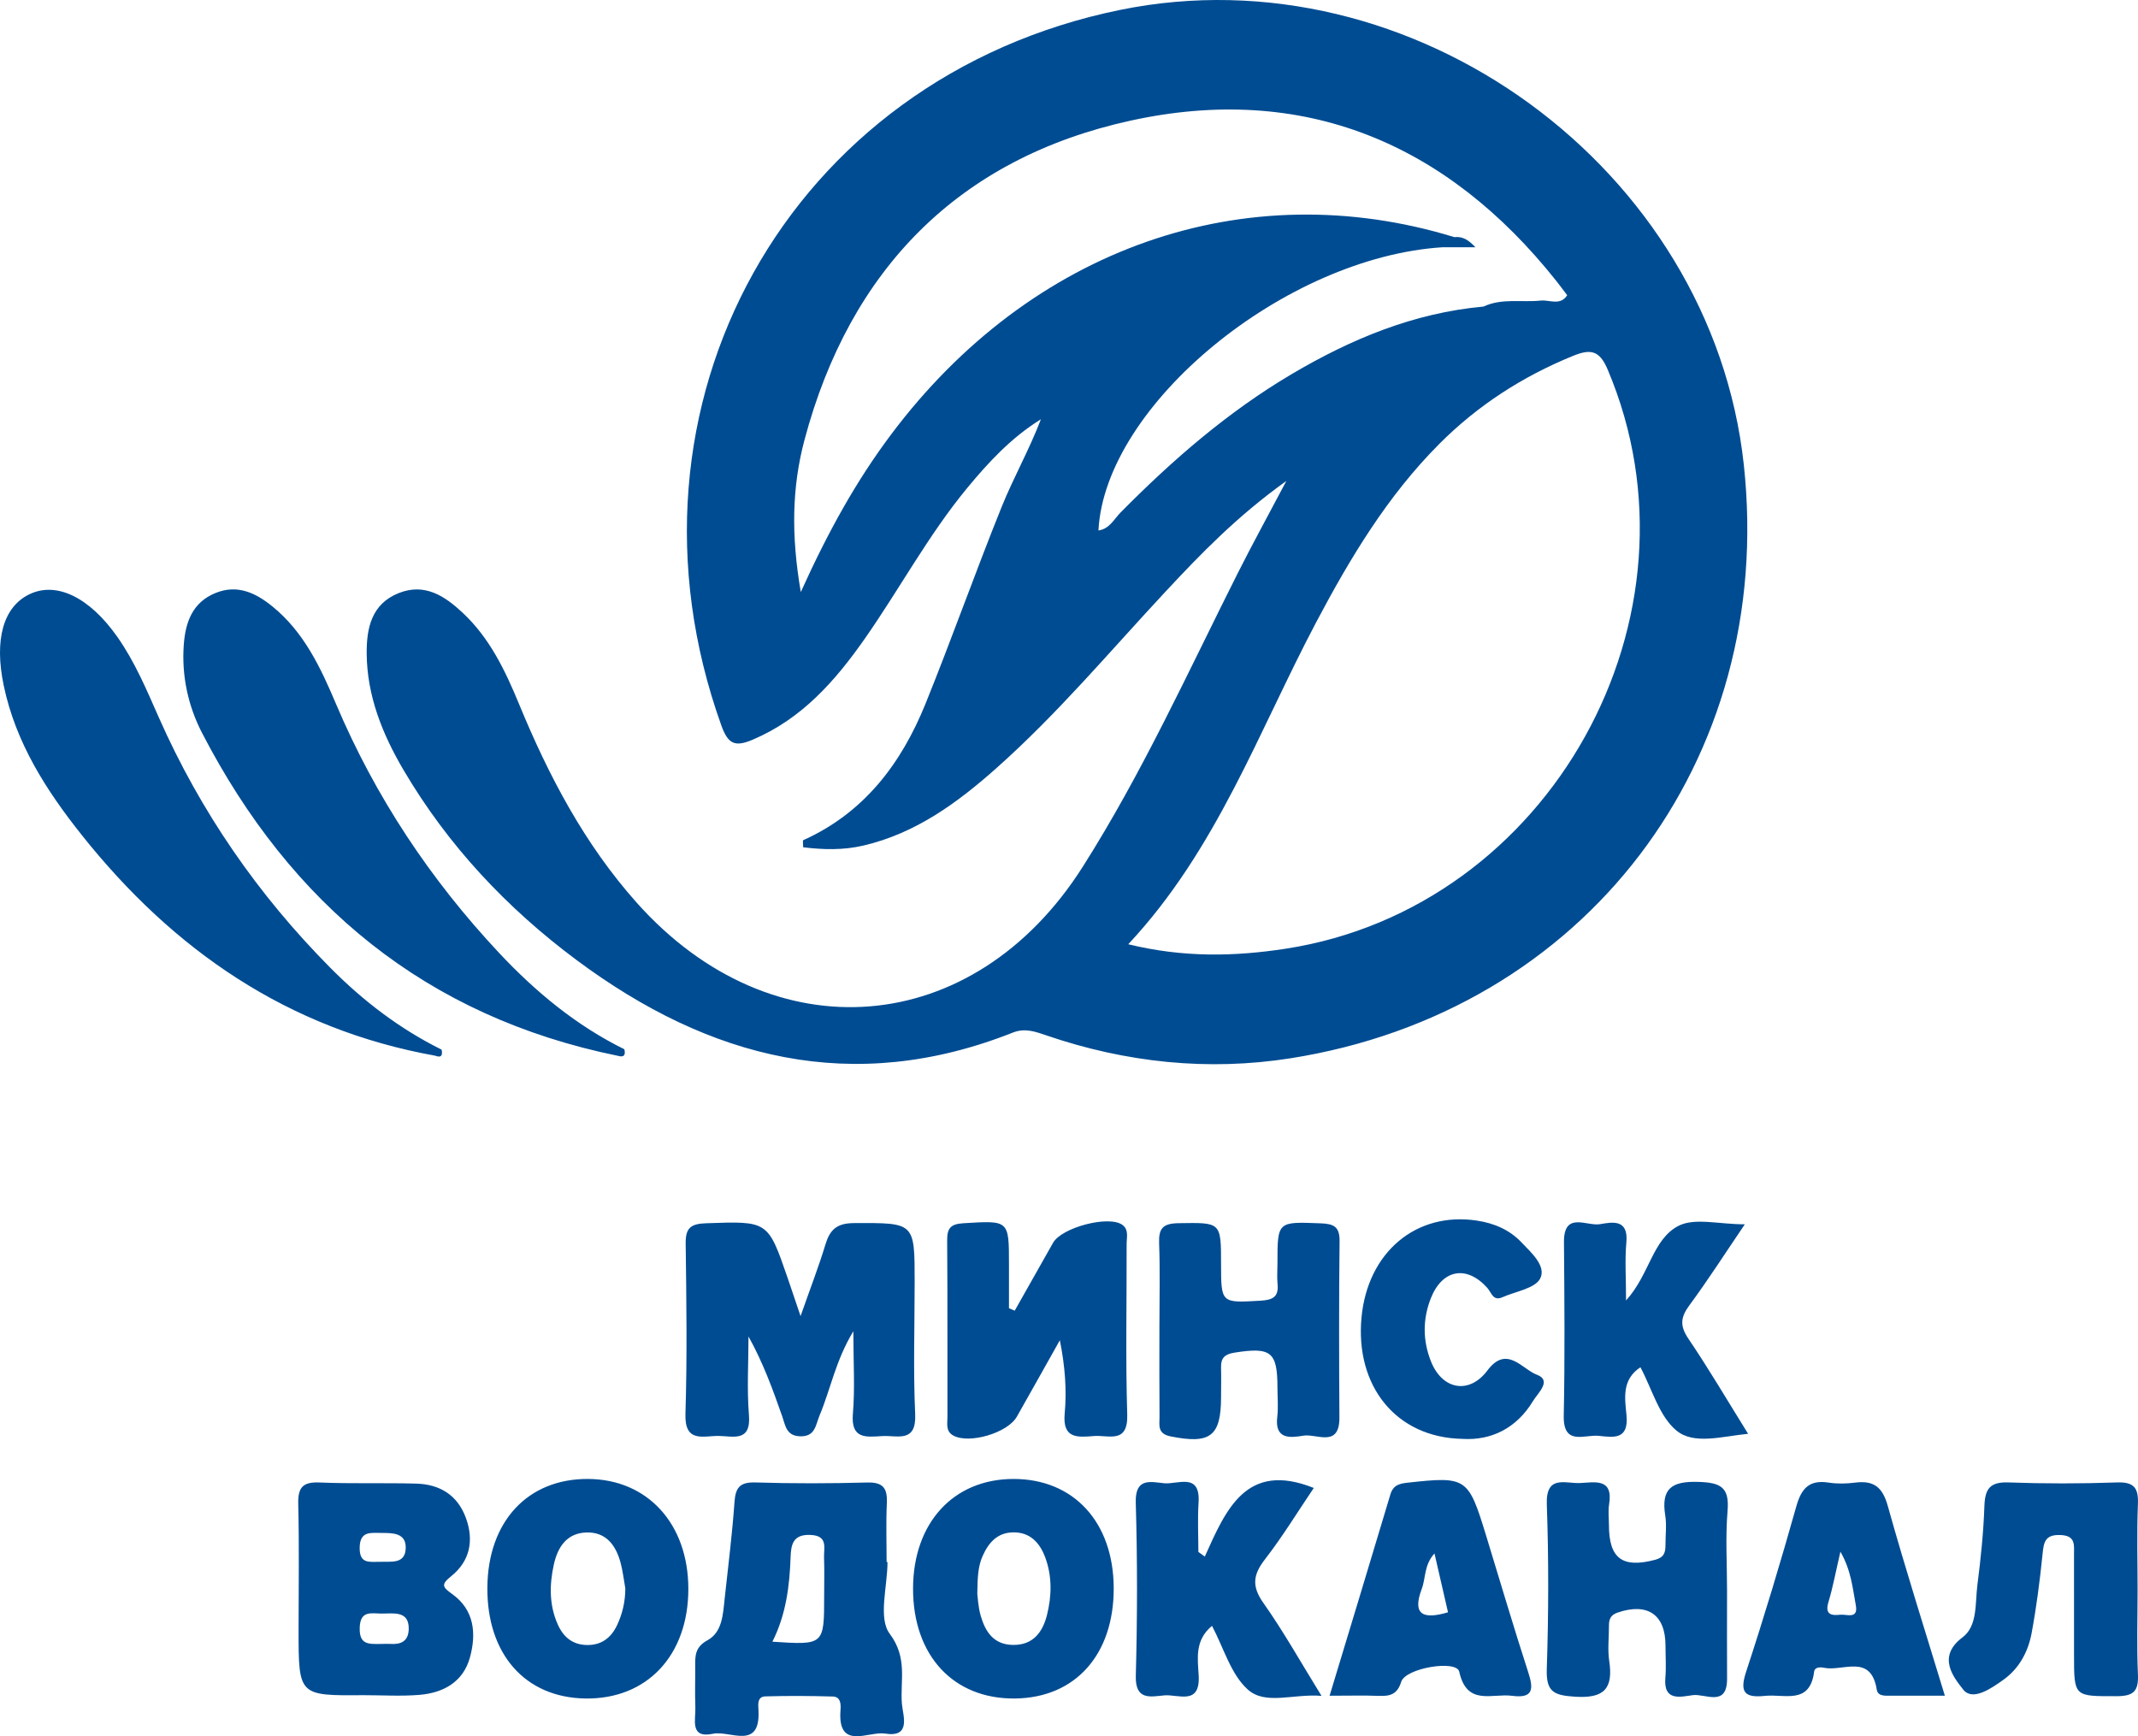 <?xml version="1.0" encoding="utf-8"?>
<!-- Generator: Adobe Illustrator 21.0.2, SVG Export Plug-In . SVG Version: 6.00 Build 0)  -->
<svg version="1.1" id="Layer_1" xmlns="http://www.w3.org/2000/svg" xmlns:xlink="http://www.w3.org/1999/xlink" x="0px" y="0px"
	 viewBox="0 0 363.11 294.882" style="enable-background:new 0 0 363.11 294.882;" xml:space="preserve">
<path fill="#004c92" d="M99.885,251.187c-10.257-0.06-17.022,7.226-17.112,18.43c-0.091,11.318,6.418,18.699,16.629,18.858
	c10.477,0.163,17.51-7.319,17.503-18.623C116.899,258.82,109.992,251.246,99.885,251.187z M104.783,276.061
	c-0.986,2.071-2.603,3.364-5.072,3.331c-2.466-0.033-4.015-1.342-4.967-3.462c-1.486-3.308-1.443-6.763-0.681-10.21
	c0.654-2.958,2.194-5.343,5.534-5.441c3.347-0.098,5,2.179,5.797,5.128c0.385,1.422,0.545,2.906,0.807,4.361
	C106.202,272,105.714,274.106,104.783,276.061z M76.803,270.737c-1.667-1.195-1.948-1.61-0.161-3.045
	c3.18-2.555,3.877-6.065,2.485-9.882c-1.418-3.887-4.438-5.718-8.425-5.83c-5.476-0.154-10.964,0.043-16.435-0.191
	c-2.872-0.123-3.683,0.861-3.614,3.659c0.175,7.137,0.058,14.281,0.057,21.422c0,11.136,0,11.136,11.029,11.043
	c3.154,0,6.325,0.203,9.459-0.05c4.088-0.331,7.472-2.178,8.618-6.369C80.92,277.454,80.573,273.439,76.803,270.737z M64.78,260.358
	c1.874,0.003,4.122-0.021,4.127,2.449c0.006,2.97-2.581,2.36-4.492,2.459c-1.629-0.026-3.336,0.396-3.33-2.334
	C61.091,259.976,62.965,260.355,64.78,260.358z M66.023,279.196c-2.945-0.037-5.014,0.601-4.931-2.707
	c0.076-3.005,1.951-2.455,3.651-2.437c2.037,0.021,4.763-0.576,4.674,2.678C69.341,279.523,66.929,279.221,66.023,279.196z
	 M278.604,232.218c1.983,3.706,3.158,8.287,6.104,10.74c2.968,2.471,7.678,1.005,12.183,0.56
	c-3.588-5.766-6.697-11.07-10.139-16.149c-1.466-2.163-1.35-3.619,0.153-5.655c3.182-4.311,6.076-8.836,9.429-13.775
	c-4.436,0-8.519-1.156-11.271,0.264c-4.411,2.276-4.912,8.299-8.901,12.664c0-3.891-0.219-6.908,0.054-9.879
	c0.366-3.991-2.391-3.428-4.496-3.071c-2.222,0.377-6.143-2.235-6.101,3.045c0.078,9.829,0.164,19.662-0.038,29.487
	c-0.106,5.157,3.516,3.184,5.885,3.411c2.389,0.229,5.164,0.821,4.778-3.43C275.985,237.601,275.345,234.37,278.604,232.218z
	 M97.936,163.067c22.549,16.784,46.93,23.068,74.086,12.308c2.06-0.816,3.817-0.164,5.75,0.497
	c13.475,4.607,27.391,6.073,41.389,3.871c49.997-7.865,82.455-50.563,77.001-100.819c-5.464-50.357-56.199-87.37-105.887-77.249
	c-56.304,11.469-87.284,67.131-67.761,121.55c1.142,3.183,2.328,3.678,5.328,2.404c8.354-3.548,14.007-9.98,19.024-17.144
	c5.916-8.447,10.795-17.603,17.388-25.587c3.644-4.413,7.526-8.592,12.529-11.686c-1.964,5.152-4.643,9.871-6.657,14.859
	c-4.475,11.087-8.457,22.372-12.942,33.455c-4.107,10.151-10.415,18.516-20.765,23.175c-0.109,0.049-0.013,0.55-0.013,1.201
	c3.393,0.415,6.79,0.513,10.223-0.288c8.896-2.073,15.982-7.272,22.615-13.168c10.36-9.208,19.262-19.83,28.685-29.944
	c6.024-6.466,12.154-12.805,20.54-18.817c-3.211,6.08-5.834,10.852-8.28,15.714c-8.438,16.775-16.202,33.91-26.293,49.806
	c-18.562,29.24-52.679,31.966-75.745,6.124c-8.876-9.944-14.96-21.529-19.995-33.742c-2.358-5.72-5.014-11.275-9.636-15.57
	c-3.024-2.811-6.396-5.028-10.779-3.296c-4.661,1.842-5.501,5.992-5.465,10.296c0.059,7.182,2.672,13.667,6.251,19.752
	C76.065,143.582,86.061,154.228,97.936,163.067z M190.32,87.036c-1.12,1.134-1.883,2.796-3.765,3.06
	c1.11-21.321,31.631-46.409,58.464-48.103h5.556c-1.19-1.277-2.196-1.868-3.569-1.716c-35.58-10.909-71.922,1.838-95.677,33.532
	c-5.896,7.866-10.646,16.401-15.324,26.743c-1.659-9.647-1.505-17.82,0.622-25.816c7.705-28.976,26.231-47.854,55.35-54.239
	c29.357-6.437,53.693,3.715,72.374,27.263c0.62,0.781,1.209,1.587,1.813,2.382c-1.178,1.838-2.986,0.754-4.496,0.91
	c-3.24,0.335-6.593-0.447-9.72,1.017c-11.841,1.073-22.509,5.519-32.607,11.492C208.527,69.958,199.123,78.128,190.32,87.036z
	 M223.544,105.67c5.768-10.908,12.085-21.425,20.872-30.247c6.543-6.569,14.149-11.474,22.735-14.978
	c2.976-1.215,4.497-0.97,5.894,2.328c17.75,41.902-9.751,91.44-54.698,98.358c-8.742,1.346-17.42,1.516-26.73-0.758
	C206.665,144.296,213.744,124.204,223.544,105.67z M75.002,178.274c-7.085-3.513-13.292-8.255-18.833-13.837
	c-12.318-12.407-22.116-26.574-29.195-42.582c-2.086-4.716-4.077-9.473-7.068-13.72c-4.701-6.676-10.287-9.395-14.854-7.232
	c-4.493,2.128-6.061,7.71-4.415,15.551c2.04,9.72,7.224,17.803,13.279,25.407c15.575,19.558,35.017,32.953,60.005,37.444
	C75.001,179.716,75.186,179.188,75.002,178.274z M104.939,179.322c1.058,0.311,1.332-0.152,1.098-1.114
	c-8.168-4.031-15.065-9.743-21.245-16.334c-11.706-12.484-21.043-26.539-27.729-42.326c-2.604-6.149-5.435-12.187-10.776-16.535
	c-2.807-2.285-5.928-3.811-9.658-2.308c-3.94,1.588-5.138,4.963-5.417,8.808c-0.383,5.277,0.739,10.404,3.11,14.983
	C49.396,153.605,72.365,172.684,104.939,179.322z M288.448,251.687c-4.536-0.144-6.36,1.124-5.627,5.72
	c0.259,1.624,0.029,3.324,0.037,4.989c0.006,1.25-0.221,2.118-1.737,2.518c-5.565,1.471-7.86-0.189-7.865-5.905
	c-0.001-1.166-0.158-2.357,0.027-3.493c0.747-4.578-2.5-3.728-4.993-3.633c-2.472,0.094-5.766-1.426-5.586,3.628
	c0.333,9.314,0.302,18.655-0.004,27.971c-0.128,3.894,1.217,4.455,4.775,4.689c4.998,0.328,6.533-1.383,5.829-6.088
	c-0.293-1.954-0.035-3.99-0.045-5.988c-0.005-1.085,0.287-1.811,1.484-2.218c5.065-1.721,8.113,0.342,8.118,5.601
	c0.002,1.832,0.133,3.675-0.024,5.493c-0.353,4.076,2.651,3.2,4.67,2.933c2.111-0.279,5.837,2.107,5.812-2.808
	c-0.025-4.996-0.006-9.992-0.004-14.988c0.001-4.496-0.287-9.017,0.087-13.482C293.742,252.584,292.244,251.808,288.448,251.687z
	 M151.104,277.478c-1.995-2.658-0.375-8.03-0.375-12.186c-0.05,0-0.099,0-0.149,0c0-3.329-0.117-6.663,0.038-9.985
	c0.117-2.5-0.597-3.588-3.328-3.515c-6.32,0.169-12.652,0.184-18.971-0.009c-2.623-0.08-3.401,0.823-3.577,3.33
	c-0.384,5.472-1.076,10.923-1.666,16.38c-0.287,2.656-0.384,5.702-2.911,7.086c-2.111,1.156-2.113,2.603-2.095,4.421
	c0.024,2.33-0.067,4.663,0.027,6.99c0.084,2.078-1.021,5.321,3.016,4.471c2.84-0.599,8.083,2.905,7.703-4.022
	c-0.051-0.934-0.223-2.281,1.154-2.321c3.821-0.112,7.649-0.09,11.471,0.022c1.316,0.038,1.387,1.26,1.309,2.26
	c-0.55,7.01,4.757,3.583,7.568,4.035c4.503,0.724,3.021-3.083,2.859-5.046C152.854,285.45,154.204,281.608,151.104,277.478z
	 M139.953,264.551c0.078,2.148,0.019,4.302,0.019,6.453c0,8.404,0,8.404-8.79,7.823c2.313-4.583,2.923-9.451,3.092-14.413
	c0.072-2.129,0.45-3.837,3.351-3.72C140.69,260.816,139.893,262.894,139.953,264.551z M252.361,260.694
	c-2.994-9.778-3.313-9.963-13.252-8.878c-1.457,0.159-2.496,0.41-2.975,2.011c-3.362,11.256-6.784,22.495-10.32,34.179
	c3.196,0,5.842-0.075,8.48,0.026c1.868,0.071,3.043-0.327,3.684-2.389c0.733-2.359,9.402-3.781,9.855-1.719
	c1.292,5.888,5.587,3.645,8.964,4.094c3.648,0.485,3.672-1.168,2.75-4.009C257.038,276.274,254.742,268.47,252.361,260.694z
	 M241.47,269.848c0.695-1.834,0.356-4.012,2.156-6.009c0.82,3.561,1.558,6.768,2.301,9.996
	C241.856,275.042,239.751,274.389,241.47,269.848z M363.041,269.949c0-4.824-0.139-9.654,0.054-14.47
	c0.109-2.729-0.608-3.801-3.542-3.699c-6.147,0.213-12.313,0.222-18.46-0.001c-3.124-0.113-3.969,1.099-4.069,4.007
	c-0.155,4.479-0.618,8.959-1.191,13.408c-0.398,3.092,0.06,6.961-2.521,8.895c-4.436,3.325-1.465,6.835,0.102,8.859
	c1.584,2.045,4.767-0.168,6.854-1.664c2.686-1.926,4.194-4.775,4.779-7.932c0.816-4.401,1.391-8.856,1.843-13.311
	c0.207-2.041,0.361-3.422,3.024-3.331c2.656,0.091,2.328,1.723,2.329,3.362c0.005,5.656,0.002,11.312,0.003,16.967
	c0,7.205,0,7.05,7.237,7.044c2.859-0.002,3.741-0.838,3.617-3.664C362.888,279.604,363.041,274.774,363.041,269.949z
	 M315.053,251.812c-1.474,0.189-3.021,0.22-4.484-0.006c-3.282-0.507-4.624,0.968-5.488,4.033
	c-2.657,9.423-5.473,18.808-8.53,28.108c-1.172,3.565-0.163,4.438,3.215,4.082c3.306-0.348,7.615,1.553,8.336-4.093
	c0.106-0.832,1.079-0.804,1.654-0.681c3.2,0.688,7.988-2.48,8.987,3.714c0.196,1.213,1.552,1.023,2.531,1.028
	c2.818,0.016,5.636,0.006,9.034,0.006c-3.344-11.006-6.713-21.563-9.692-32.229C319.713,252.542,318.213,251.407,315.053,251.812z
	 M312.526,274.249c-1.456,0.167-2.638-0.006-1.996-2.132c0.766-2.534,1.242-5.156,2.039-8.575c1.849,3.22,2.079,6.232,2.615,9.097
	C315.641,275.081,313.596,274.126,312.526,274.249z M261.013,233.484c-2.459-0.904-5.105-5.119-8.381-0.738
	c-3.084,4.124-7.664,3.336-9.599-1.515c-1.411-3.537-1.425-7.188-0.024-10.736c1.945-4.923,6.09-5.668,9.588-1.758
	c0.732,0.818,0.964,2.299,2.569,1.587c2.245-0.996,5.568-1.486,6.424-3.196c1.055-2.106-1.53-4.388-3.24-6.175
	c-2.036-2.127-4.656-3.209-7.503-3.642c-10.335-1.572-18.58,5.376-19.614,16.461c-1.09,11.678,5.9,20.387,17.113,20.609
	c4.896,0.311,9.22-1.777,12.045-6.472C261.166,236.621,263.641,234.449,261.013,233.484z M155.43,240.169
	c-0.339-7.482-0.088-14.99-0.088-22.487c0-10.135,0.001-9.99-10.3-9.95c-2.939,0.011-4.1,1.126-4.868,3.674
	c-1.088,3.608-2.456,7.13-4.209,12.124c-1.06-3.13-1.631-4.845-2.22-6.554c-3.333-9.671-3.332-9.579-13.829-9.216
	c-2.565,0.089-3.498,0.766-3.464,3.418c0.126,9.661,0.26,19.332-0.039,28.985c-0.153,4.944,3.04,3.694,5.615,3.718
	c2.44,0.023,5.55,1.121,5.17-3.549c-0.36-4.421-0.077-8.893-0.077-13.343c2.515,4.521,4.142,9.045,5.734,13.581
	c0.541,1.542,0.67,3.274,2.986,3.371c2.636,0.11,2.674-1.923,3.358-3.552c1.86-4.432,2.707-9.3,5.733-14.292
	c0,5.368,0.285,9.724-0.08,14.024c-0.37,4.362,2.287,3.947,4.988,3.785C152.392,243.751,155.656,245.148,155.43,240.169z
	 M172.109,251.188c-10.183,0.017-17.005,7.454-17.039,18.575c-0.034,11.406,6.857,18.842,17.344,18.712
	c10.232-0.126,16.775-7.466,16.734-18.771C189.107,258.523,182.343,251.171,172.109,251.188z M177.818,274.287
	c-0.716,2.857-2.316,5.152-5.809,5.09c-3.25-0.058-4.649-2.228-5.434-4.9c-0.459-1.561-0.515-3.241-0.593-3.776
	c0.029-2.939,0.147-4.727,0.914-6.448c1.019-2.285,2.51-3.942,5.147-3.993c2.895-0.056,4.545,1.757,5.472,4.248
	C178.707,267.709,178.626,271.065,177.818,274.287z M227.481,240.74c-0.064-9.975-0.087-19.952,0.028-29.927
	c0.029-2.507-1.004-2.957-3.237-3.042c-7.316-0.279-7.312-0.37-7.314,6.833c0,1.164-0.095,2.337,0.018,3.49
	c0.224,2.277-0.93,2.702-2.955,2.82c-6.602,0.387-6.637,0.434-6.641-6.174c-0.004-7.249-0.002-7.1-7.224-6.992
	c-2.697,0.04-3.392,0.915-3.296,3.453c0.175,4.649,0.05,9.309,0.05,13.964c0,5.154-0.027,10.309,0.018,15.462
	c0.012,1.387-0.426,2.871,1.881,3.333c6.729,1.346,8.569,0.013,8.571-6.712c0.001-1.663,0.042-3.326-0.003-4.988
	c-0.044-1.615,0.624-2.263,2.286-2.526c6.191-0.98,7.292-0.154,7.294,5.933c0.001,1.663,0.165,3.345-0.032,4.984
	c-0.464,3.862,2.198,3.558,4.437,3.186C223.627,243.463,227.514,245.959,227.481,240.74z M214.817,264.868
	c3.007-3.885,5.579-8.108,8.311-12.151c-11.488-4.587-14.911,3.674-18.508,11.652c-0.364-0.262-0.728-0.525-1.093-0.787
	c0-2.784-0.148-5.577,0.032-8.35c0.338-5.219-3.542-3.086-5.841-3.314c-2.261-0.224-4.951-1.021-4.825,3.286
	c0.288,9.8,0.27,19.619,0.007,29.421c-0.114,4.24,2.523,3.533,4.841,3.321c2.35-0.214,6.132,1.786,5.837-3.396
	c-0.163-2.851-0.702-5.963,2.262-8.409c1.992,3.748,3.186,8.197,6.057,10.794c3.019,2.731,7.735,0.701,12.541,1.093
	c-3.558-5.757-6.454-10.948-9.867-15.774C212.575,269.43,212.791,267.486,214.817,264.868z M191.343,211.274
	c-0.003-1.113,0.411-2.418-0.729-3.245c-2.292-1.662-10.278,0.43-11.766,3.051c-2.179,3.838-4.343,7.685-6.514,11.527
	c-0.325-0.139-0.649-0.279-0.974-0.418c0-2.481,0-4.962,0-7.443c-0.001-7.569,0.006-7.456-7.737-6.99
	c-2.251,0.136-2.776,0.905-2.76,2.971c0.077,9.991,0.026,19.982,0.047,29.974c0.002,1.112-0.324,2.38,0.984,3.107
	c2.679,1.491,9.223-0.417,10.796-3.186c2.454-4.321,4.875-8.66,7.31-12.991c0.899,4.487,1.186,8.5,0.822,12.453
	c-0.397,4.323,2.216,4.034,4.957,3.814c2.49-0.2,5.821,1.395,5.666-3.652C191.15,230.597,191.371,220.932,191.343,211.274z"/>
</svg>
